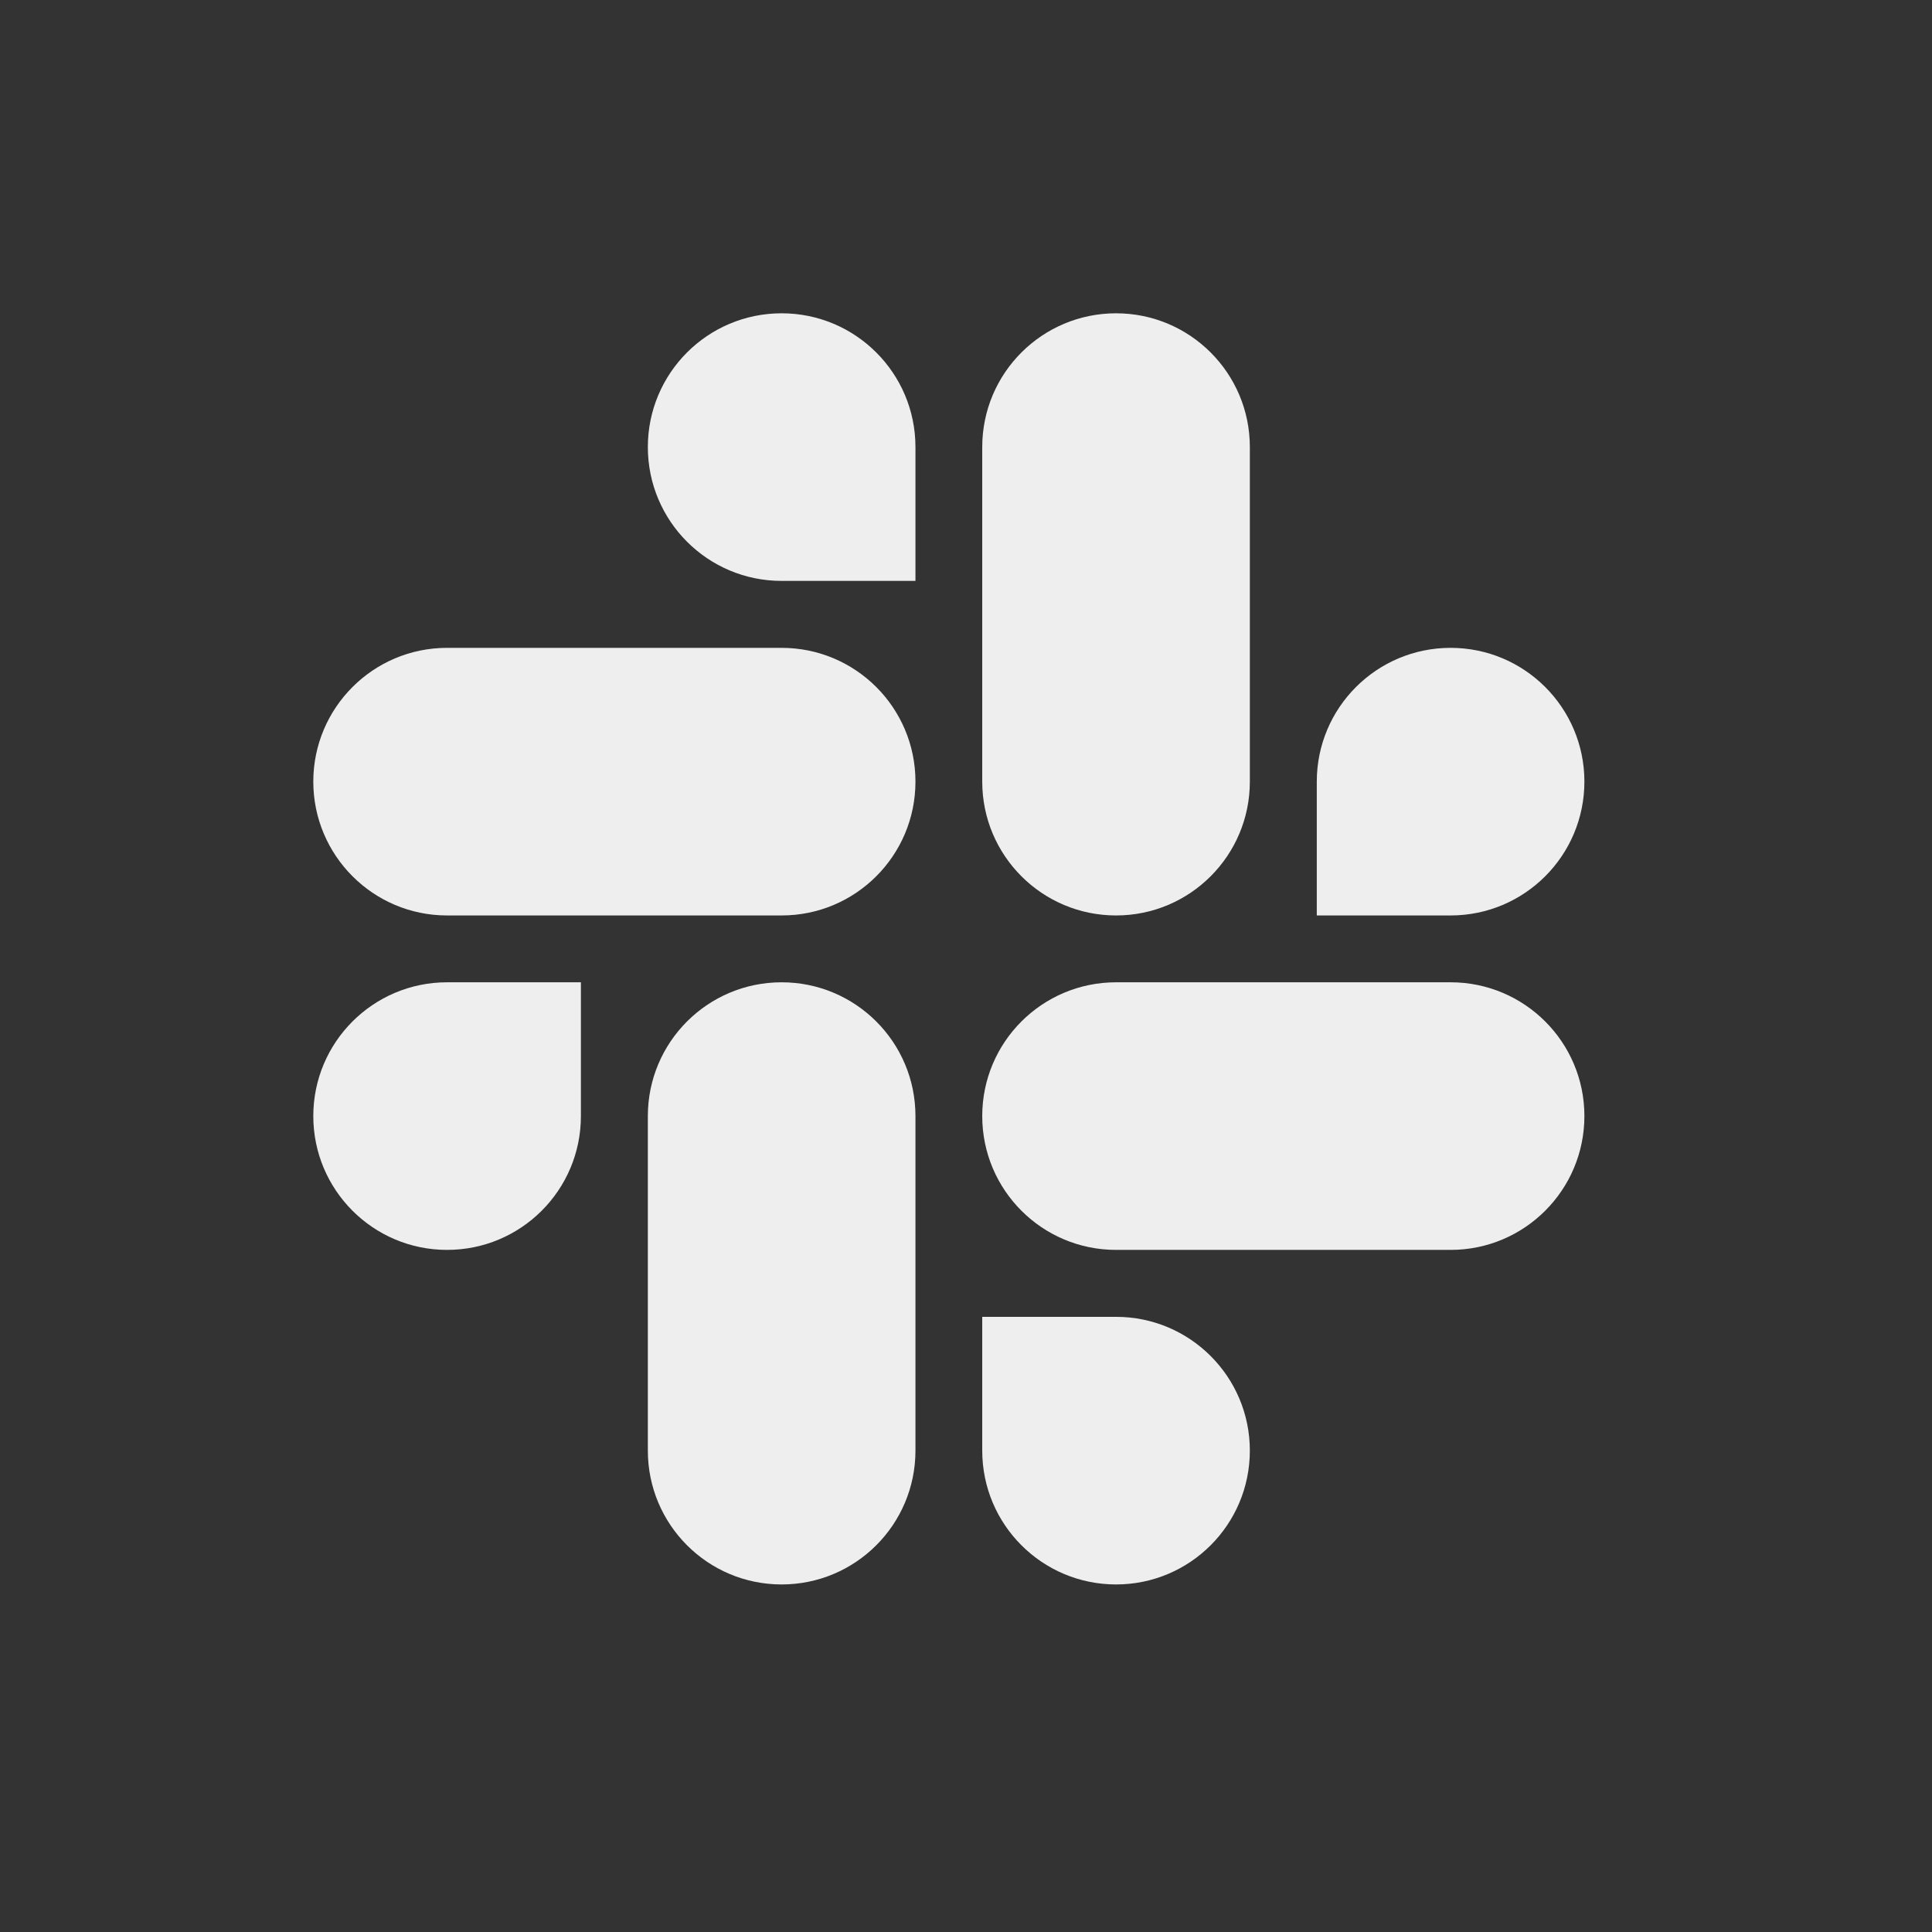 <svg viewBox="10 10 37 37" fill="#eee"  xmlns="http://www.w3.org/2000/svg">
<rect x="10" y="10" width="37" height="37" fill="#333333" stroke="none"/>
<path d="M21.125 31.374C21.125 32.79 19.978 33.937 18.562 33.937C17.147 33.937 16 32.79 16 31.374C16 29.959 17.147 28.812 18.562 28.812H21.125V31.374Z">
</path>
<path d="M22.407 31.374C22.407 29.959 23.553 28.812 24.969 28.812C26.385 28.812 27.532 29.959 27.532 31.374V37.781C27.532 39.197 26.385 40.344 24.969 40.344C23.553 40.344 22.407 39.197 22.407 37.781V31.374Z"></path>
<path d="M24.969 21.125C23.553 21.125 22.407 19.978 22.407 18.562C22.407 17.147 23.553 16 24.969 16C26.385 16 27.532 17.147 27.532 18.562V21.125H24.969Z"></path>
<path d="M24.969 22.407C26.385 22.407 27.532 23.554 27.532 24.969C27.532 26.385 26.385 27.532 24.969 27.532H18.562C17.147 27.532 16 26.383 16 24.969C16 23.555 17.147 22.407 18.562 22.407H24.969Z"></path><path d="M35.218 24.969C35.218 23.554 36.365 22.407 37.781 22.407C39.196 22.407 40.343 23.554 40.343 24.969C40.343 26.385 39.196 27.532 37.781 27.532H35.218V24.969Z"></path><path d="M33.936 24.969C33.936 26.385 32.789 27.532 31.374 27.532C29.958 27.532 28.811 26.385 28.811 24.969V18.562C28.811 17.147 29.958 16 31.374 16C32.789 16 33.936 17.147 33.936 18.562V24.969Z"></path><path d="M31.374 35.219C32.789 35.219 33.936 36.366 33.936 37.781C33.936 39.197 32.789 40.344 31.374 40.344C29.958 40.344 28.811 39.197 28.811 37.781V35.219H31.374Z"></path><path d="M31.374 33.937C29.958 33.937 28.811 32.79 28.811 31.374C28.811 29.959 29.958 28.812 31.374 28.812H37.781C39.196 28.812 40.343 29.959 40.343 31.374C40.343 32.79 39.196 33.937 37.781 33.937H31.374Z"></path>
</svg>